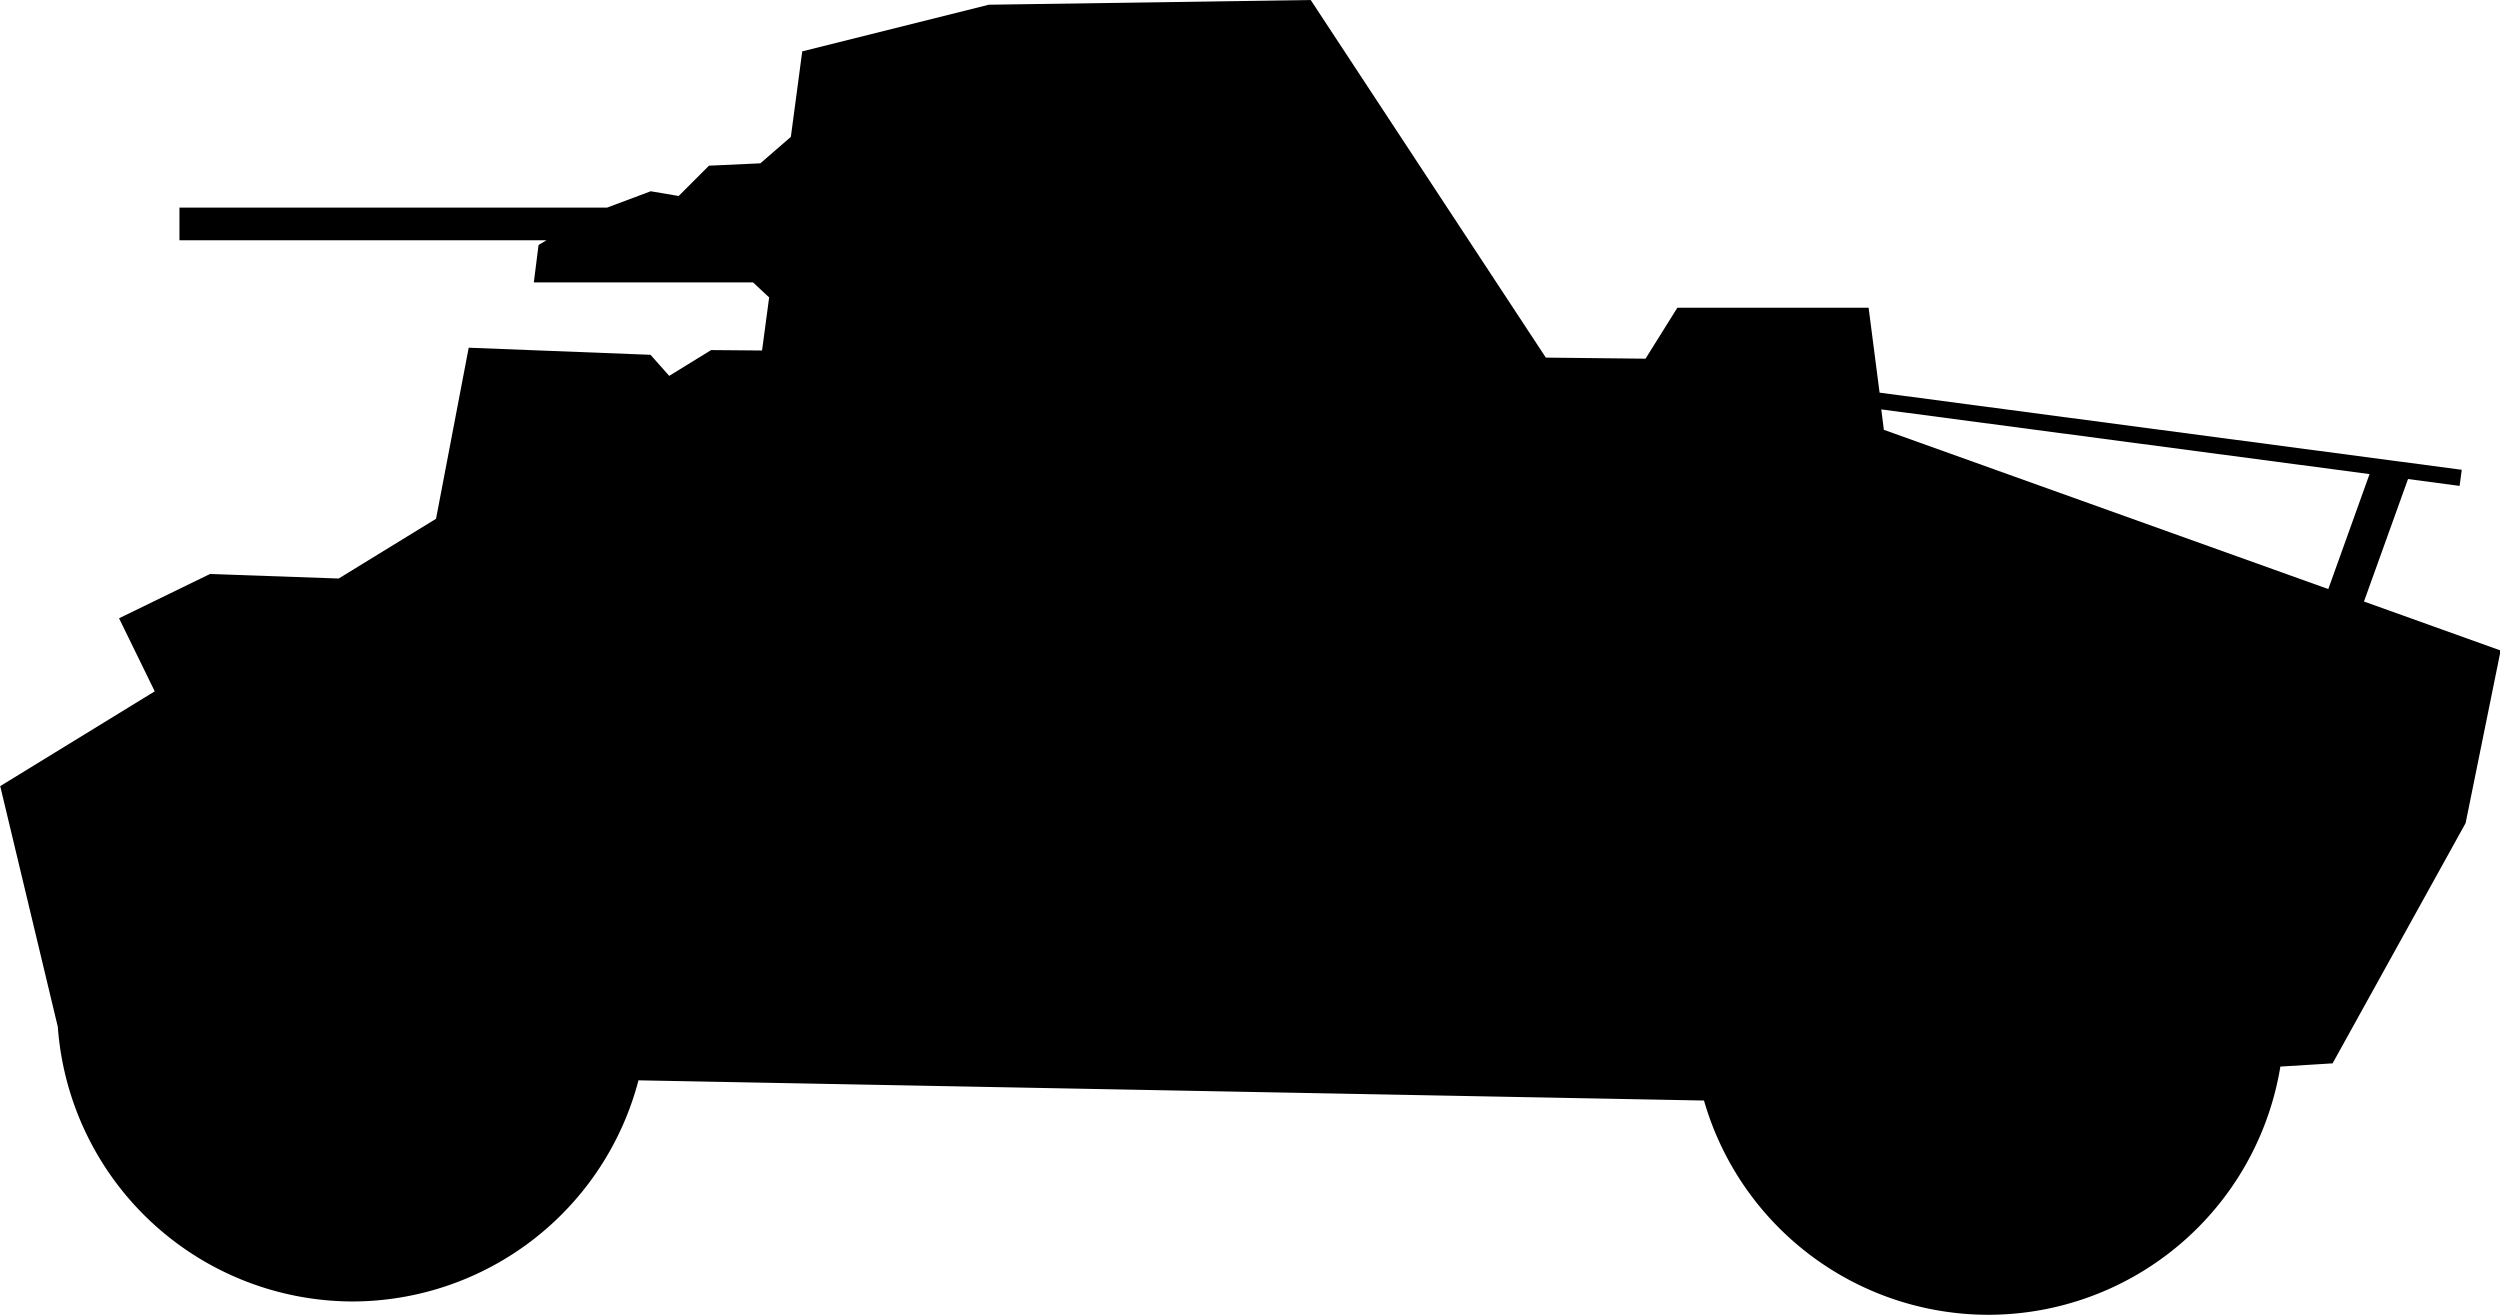 <?xml version="1.0" encoding="UTF-8" standalone="no"?>
<!-- Created with Inkscape (http://www.inkscape.org/) -->

<svg
   width="11.633mm"
   height="6.118mm"
   viewBox="0 0 11.633 6.118"
   version="1.1"
   id="svg1"
   xml:space="preserve"
   sodipodi:docname="inkporter-svg-f8ri97zf.svg"
   xmlns:inkscape="http://www.inkscape.org/namespaces/inkscape"
   xmlns:sodipodi="http://sodipodi.sourceforge.net/DTD/sodipodi-0.dtd"
   xmlns="http://www.w3.org/2000/svg"
   xmlns:svg="http://www.w3.org/2000/svg"><sodipodi:namedview
     id="namedview1"
     pagecolor="#ffffff"
     bordercolor="#666666"
     borderopacity="1.0"
     inkscape:showpageshadow="2"
     inkscape:pageopacity="0.0"
     inkscape:pagecheckerboard="0"
     inkscape:deskcolor="#d1d1d1"
     inkscape:document-units="mm"
     inkscape:zoom="1.0293026"
     inkscape:cx="472.16434"
     inkscape:cy="583.4047"
     inkscape:window-width="1920"
     inkscape:window-height="1017"
     inkscape:window-x="-8"
     inkscape:window-y="770"
     inkscape:window-maximized="1"
     inkscape:current-layer="layer1" /><defs
     id="defs1" /><g
     inkscape:label="Layer 1"
     inkscape:groupmode="layer"
     id="layer1"
     transform="translate(-92.869,-82.55)"><path
       id="H-Csaba"
       d="m 98.968,82.55 -1.498,0.022 -0.868,0.217 -0.053,0.398 -0.142,0.123 -0.239,0.011 -0.141,0.141 -0.13,-0.022 -0.203,0.076 h -1.99 v 0.152 h 1.708 l -0.037,0.022 -0.022,0.174 h 1.02 l 0.075,0.07 -0.033,0.247 -0.237,-0.002 -0.195,0.12 -0.087,-0.098 -0.846,-0.033 -0.152,0.796 -0.453,0.278 -0.599,-0.021 -0.423,0.206 0.166,0.34 -0.719,0.441 0.268,1.12 a 1.378,1.378 0 0 0 1.371,1.278 1.378,1.378 0 0 0 1.331,-1.029 l 4.958,0.094 a 1.378,1.378 0 0 0 1.324,0.997 1.378,1.378 0 0 0 1.358,-1.155 l 0.243,-0.015 0.619,-1.118 0.163,-0.803 -0.636,-0.228 0.205,-0.57 0.24,0.032 0.01,-0.075 -2.709,-0.359 -0.051,-0.395 h -0.89 l -0.148,0.237 -0.464,-0.005 z m 2.655,1.905 2.272,0.301 -0.192,0.535 -2.068,-0.741 z" /></g></svg>

